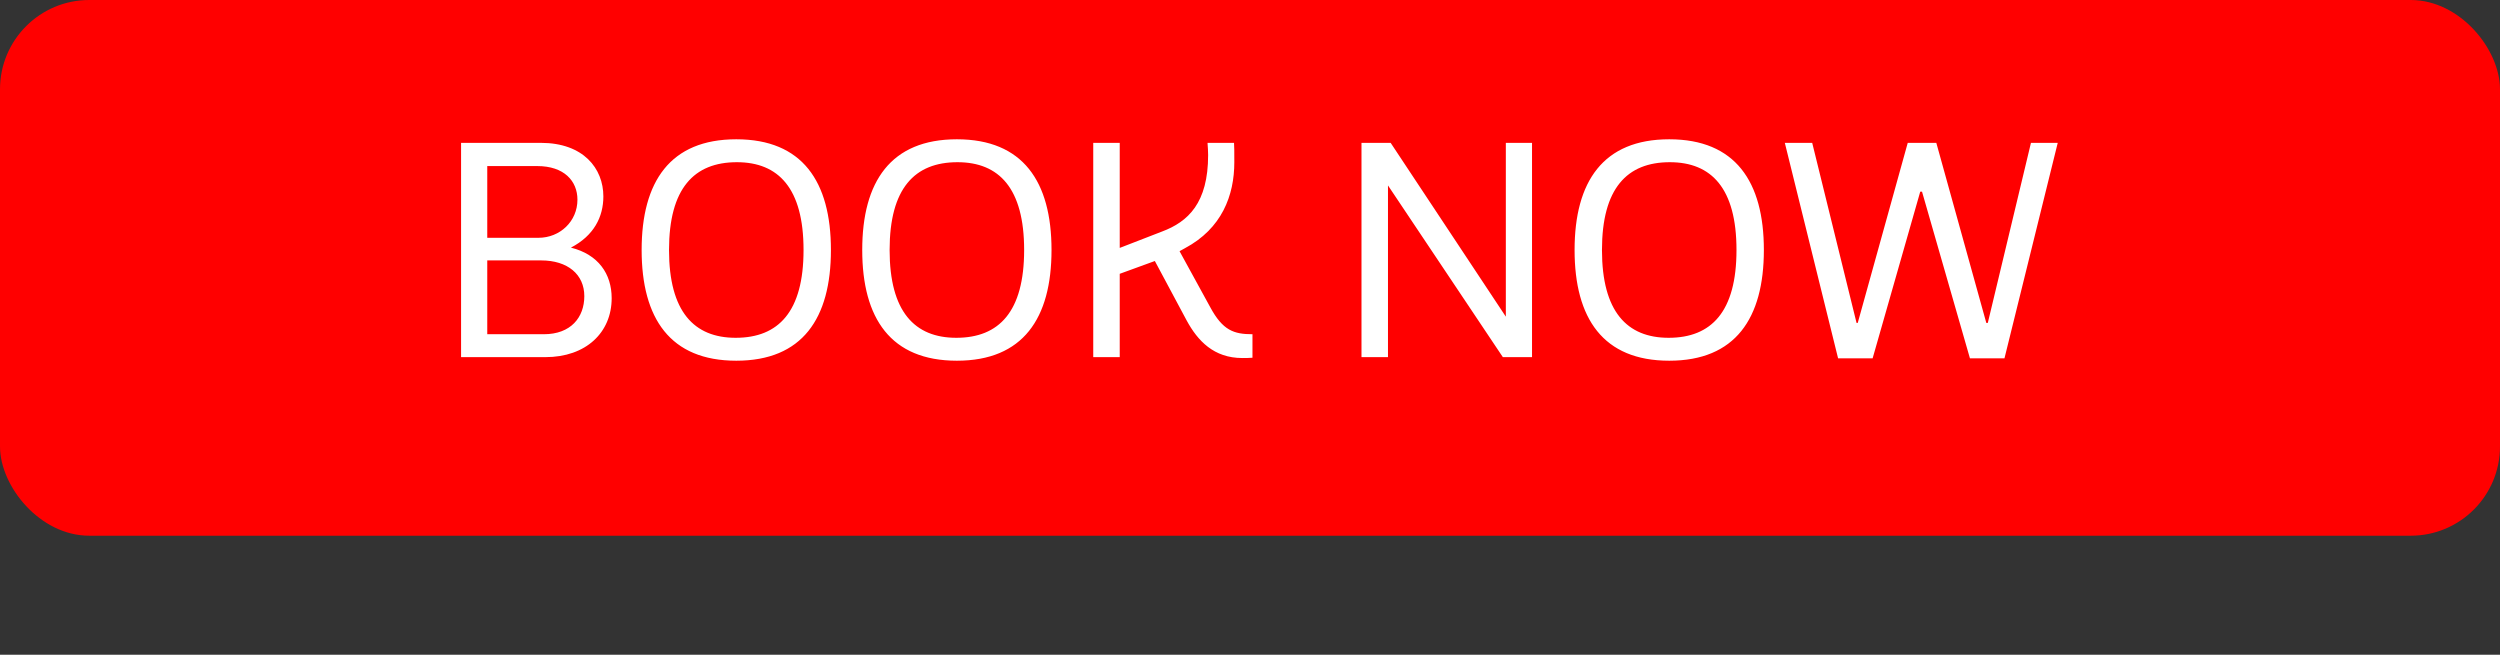 <svg width="84" height="22" viewBox="0 0 84 22" fill="none" xmlns="http://www.w3.org/2000/svg">
<rect x="0" y="0" width="84" height="22" fill="#333333" stroke="none"/>
<rect width="84" height="18" rx="3" fill="#FF0000"/>
<path d="M18.172 4.8C19.602 4.8 20.273 5.66 20.273 6.6C20.273 7.29 19.953 7.92 19.183 8.32C20.102 8.55 20.552 9.2 20.552 10.02C20.552 11.17 19.692 12 18.323 12H15.492V4.8H18.172ZM18.273 11.23C19.183 11.23 19.633 10.66 19.633 9.95C19.633 9.22 19.073 8.75 18.183 8.75H16.372V11.23H18.273ZM16.372 7.99H18.093C18.812 7.99 19.402 7.44 19.402 6.71C19.402 6.08 18.953 5.58 18.052 5.58H16.372V7.99ZM21.559 8.4C21.559 6.1 22.519 4.68 24.739 4.68C26.959 4.68 27.919 6.1 27.919 8.4C27.919 10.7 26.959 12.12 24.739 12.12C22.519 12.12 21.559 10.7 21.559 8.4ZM26.999 8.4C26.999 6.33 26.159 5.45 24.759 5.45C23.319 5.45 22.479 6.33 22.479 8.4C22.479 10.47 23.319 11.35 24.719 11.35C26.159 11.35 26.999 10.47 26.999 8.4ZM28.971 8.4C28.971 6.1 29.931 4.68 32.151 4.68C34.371 4.68 35.331 6.1 35.331 8.4C35.331 10.7 34.371 12.12 32.151 12.12C29.931 12.12 28.971 10.7 28.971 8.4ZM34.411 8.4C34.411 6.33 33.571 5.45 32.171 5.45C30.731 5.45 29.891 6.33 29.891 8.4C29.891 10.47 30.731 11.35 32.131 11.35C33.571 11.35 34.411 10.47 34.411 8.4ZM38.803 8.77L37.623 9.2V12H36.733V4.8H37.623V8.33L39.043 7.78C39.923 7.45 40.593 6.82 40.593 5.21C40.593 5.08 40.583 4.95 40.573 4.8H41.463C41.473 4.94 41.473 5.06 41.473 5.45C41.473 6.57 41.053 7.68 39.813 8.34L39.633 8.44L40.663 10.32C41.083 11.1 41.453 11.23 42.083 11.23V12.02C41.953 12.03 41.853 12.03 41.743 12.03C40.783 12.03 40.243 11.45 39.873 10.77L38.803 8.77ZM50.496 12L46.636 6.23V12H45.746V4.8H46.726L50.596 10.64V4.8H51.476V12H50.496ZM52.906 8.4C52.906 6.1 53.866 4.68 56.086 4.68C58.306 4.68 59.266 6.1 59.266 8.4C59.266 10.7 58.306 12.12 56.086 12.12C53.866 12.12 52.906 10.7 52.906 8.4ZM58.346 8.4C58.346 6.33 57.506 5.45 56.106 5.45C54.666 5.45 53.826 6.33 53.826 8.4C53.826 10.47 54.666 11.35 56.066 11.35C57.506 11.35 58.346 10.47 58.346 8.4ZM66.19 12.04L64.58 6.44H64.52L62.92 12.04H61.76L59.97 4.8H60.89L62.38 10.85H62.42L64.1 4.8H65.06L66.74 10.85H66.79L68.24 4.8H69.14L67.35 12.04H66.19Z" fill="white"/>
</svg>

